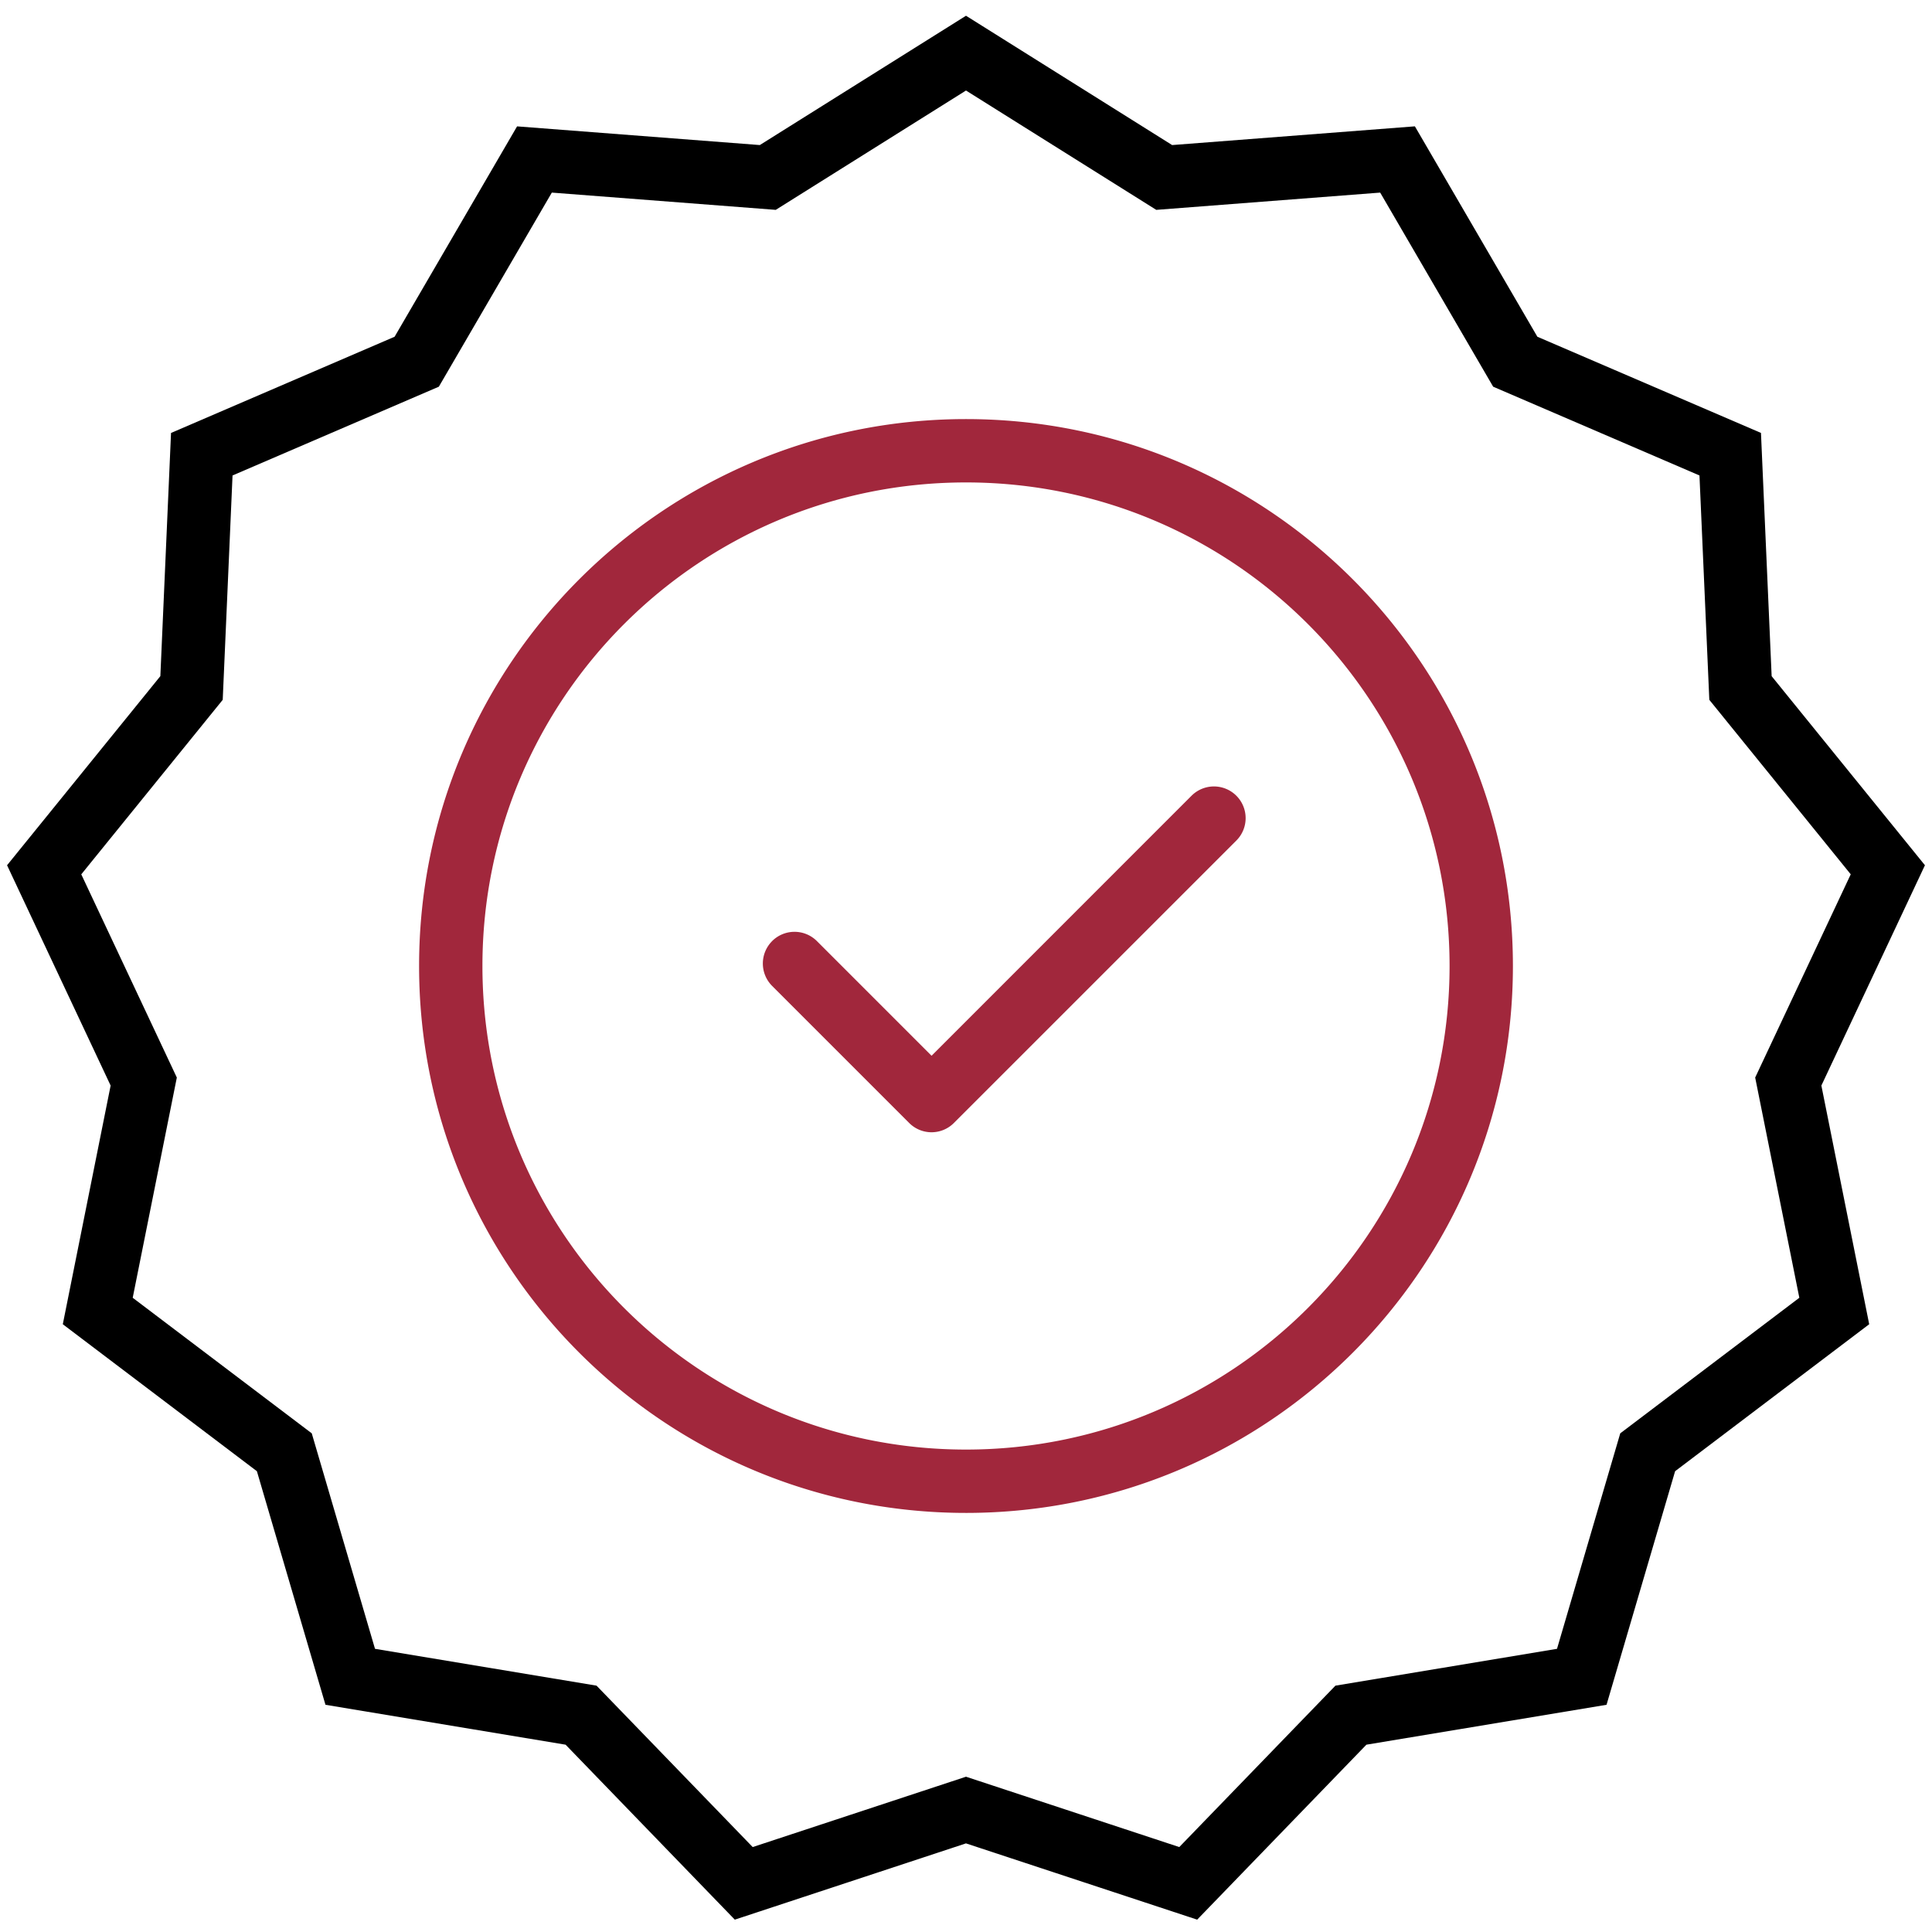 <svg width="61" height="61" fill="none" xmlns="http://www.w3.org/2000/svg"><path fill-rule="evenodd" clip-rule="evenodd" d="M30.5 45.768c8.432 0 15.268-6.836 15.268-15.268S38.932 15.232 30.5 15.232 15.232 22.068 15.232 30.5 22.068 45.768 30.5 45.768zm0 2c9.537 0 17.268-7.731 17.268-17.268S40.037 13.232 30.5 13.232 13.232 20.963 13.232 30.5 20.963 47.768 30.5 47.768zm-6.122-18.054a1 1 0 011.415 0l3.62 3.62 8.208-8.21a1 1 0 111.415 1.415l-8.917 8.916a.996.996 0 01-1.414 0l-4.326-4.326a1 1 0 010-1.415z" fill="#A1273C"/><path fill-rule="evenodd" clip-rule="evenodd" d="M37.01 4.581L30.5.497 23.99 4.58l-7.664-.59-3.867 6.642L5.4 13.67l-.337 7.678-4.84 5.971 3.27 6.956-1.51 7.536 6.128 4.64 2.165 7.375 7.582 1.26L23.2 60.61l7.299-2.408 7.3 2.408 5.343-5.524 7.582-1.26 2.165-7.375 6.128-4.64-1.51-7.536 3.27-6.956-4.84-5.97-.337-7.68-7.06-3.037-3.867-6.643-7.663.591zm6.567 1.5l-7.07.545L30.5 2.858l-6.007 3.768-7.07-.545-3.567 6.128-6.514 2.803-.31 7.084-4.466 5.51 3.017 6.416-1.393 6.953 5.653 4.28 1.997 6.804 6.995 1.163 4.93 5.096 6.735-2.221 6.734 2.221 4.93-5.096 6.996-1.163 1.997-6.804 5.654-4.28-1.394-6.953 3.017-6.417-4.465-5.509-.311-7.084-6.514-2.803-3.567-6.128z" fill="#000"/></svg>